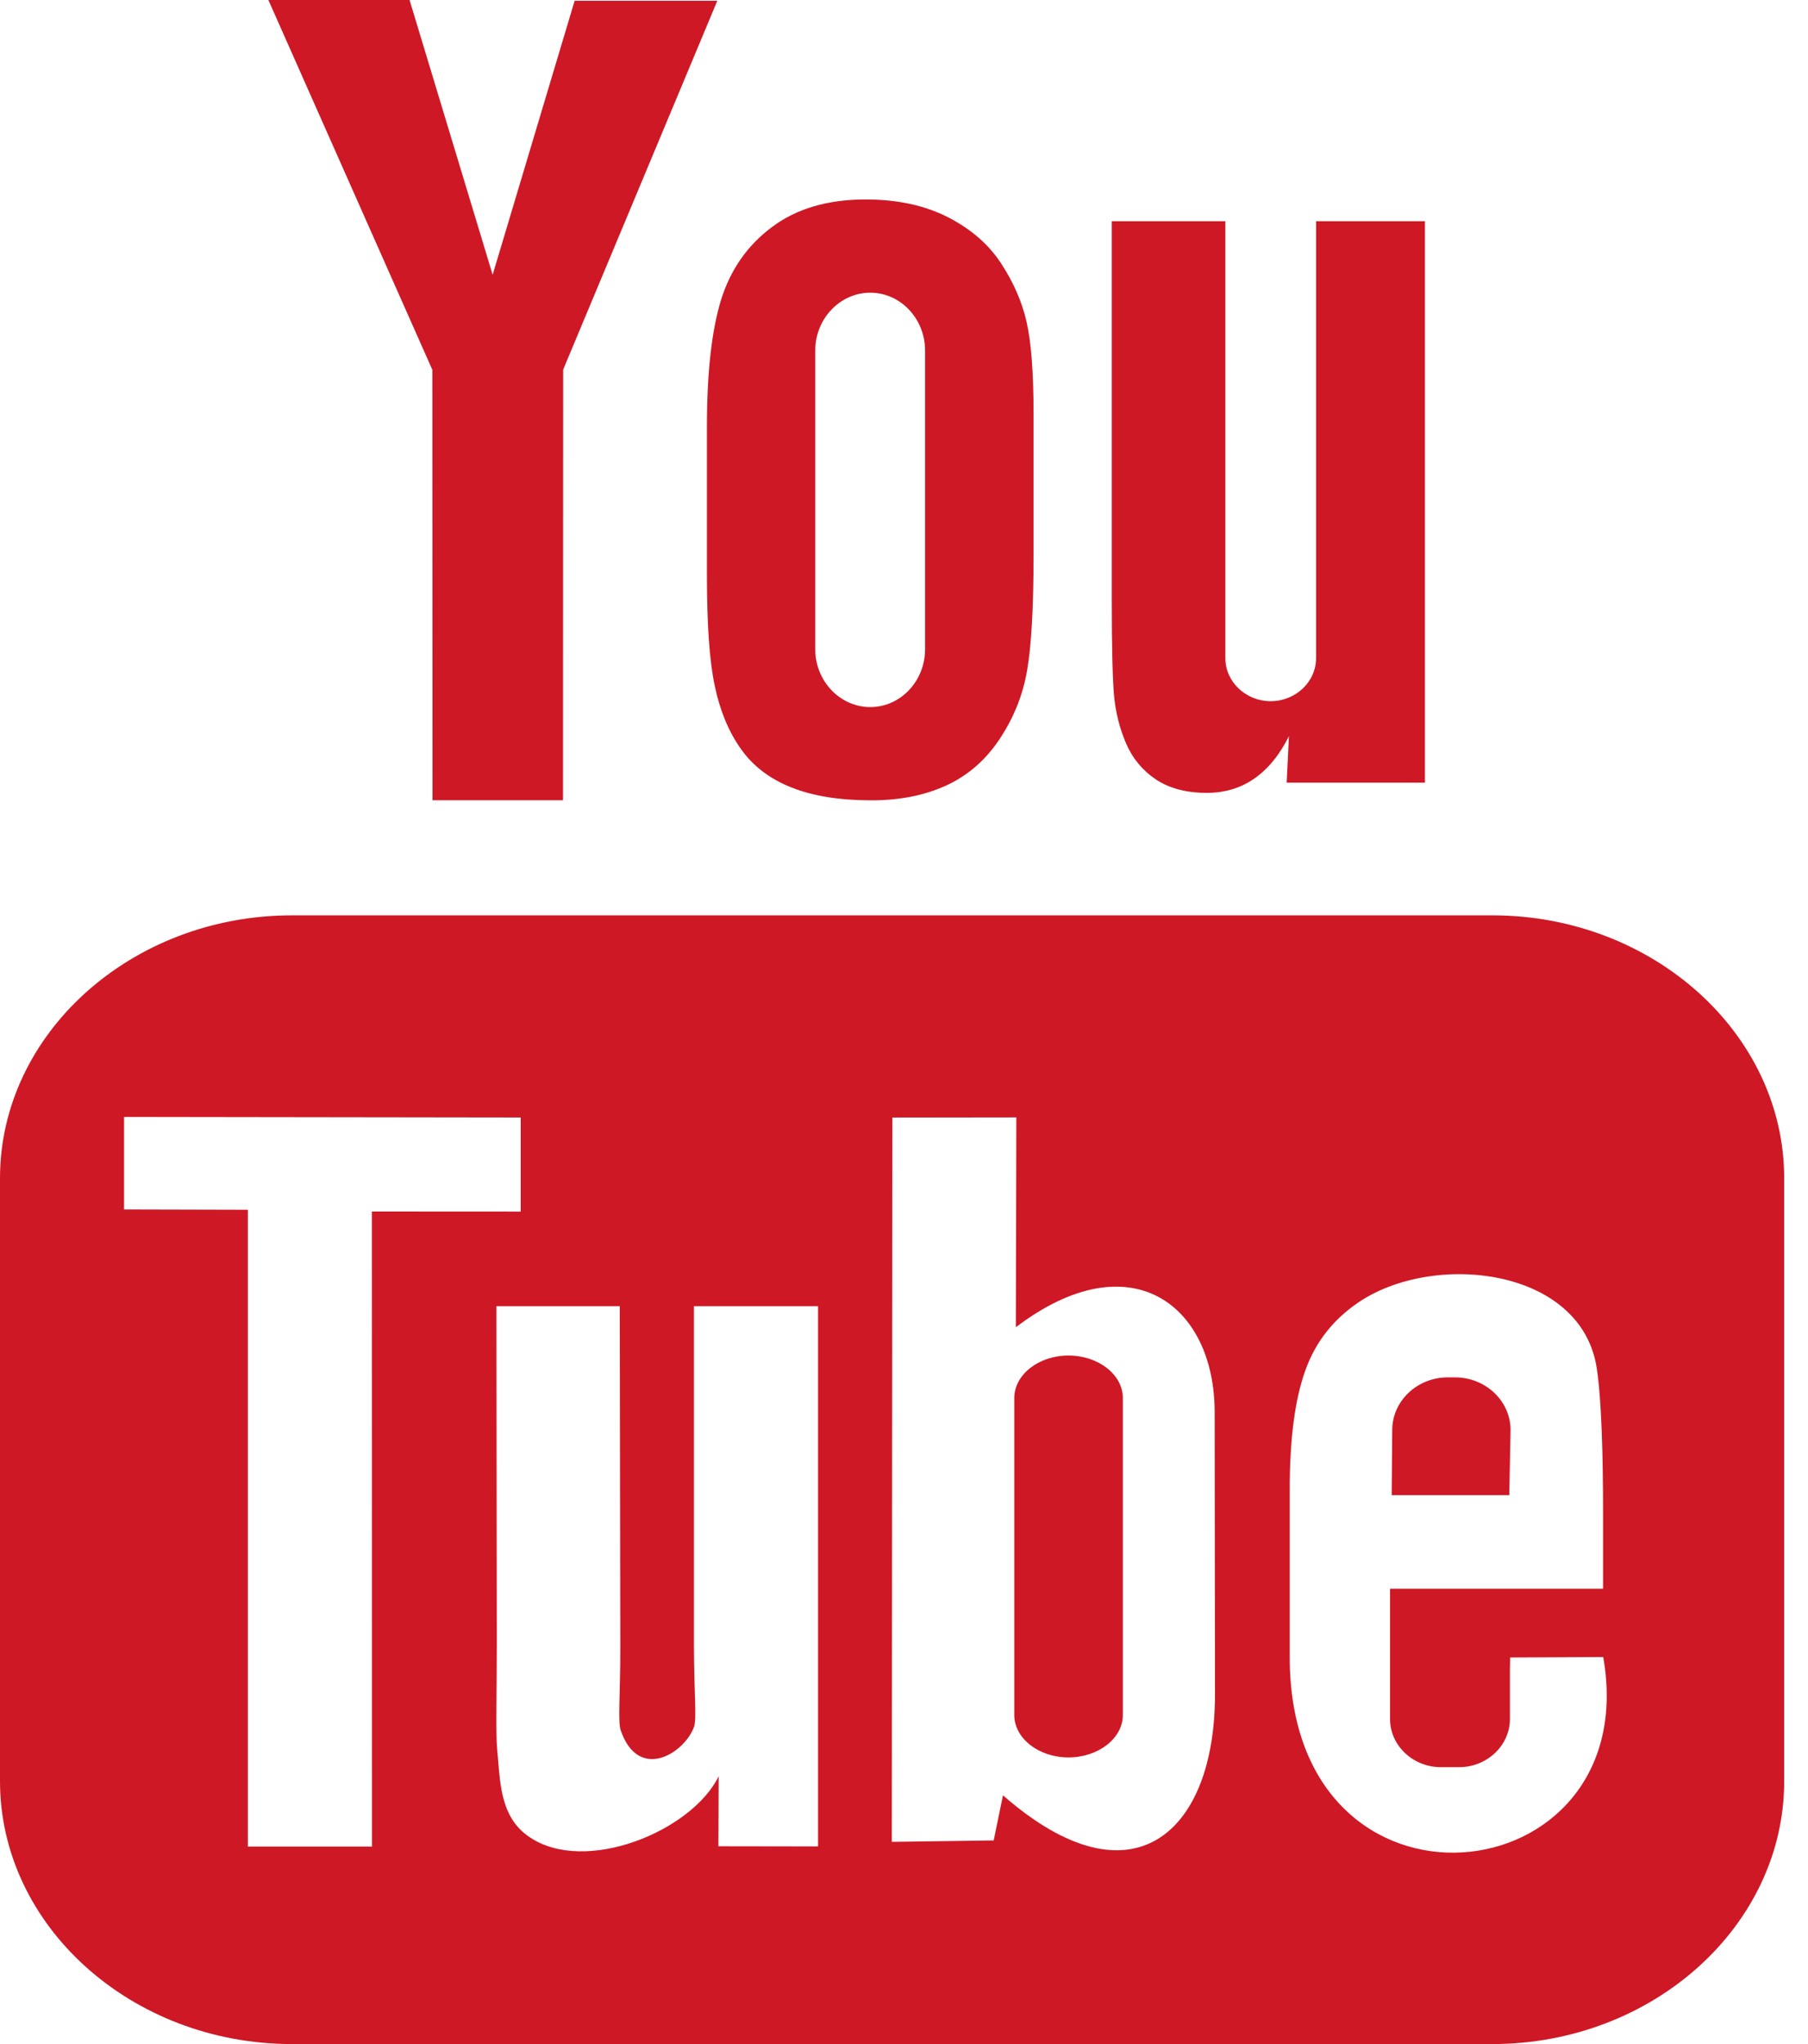 <?xml version="1.0" encoding="UTF-8" standalone="no"?>
<svg width="23px" height="26px" viewBox="0 0 23 26" version="1.1" xmlns="http://www.w3.org/2000/svg" xmlns:xlink="http://www.w3.org/1999/xlink" xmlns:sketch="http://www.bohemiancoding.com/sketch/ns">
    <!-- Generator: Sketch 3.0.1 (7597) - http://www.bohemiancoding.com/sketch -->
    <title>youtube_hover</title>
    <description>Created with Sketch.</description>
    <defs></defs>
    <g id="Page-1" stroke="none" stroke-width="1" fill="none" fill-rule="evenodd" sketch:type="MSPage">
        <g id="Hover" sketch:type="MSLayerGroup" transform="translate(-128, 0)" fill="#CF1825">
            <path d="M147.2,19.018 L145.704,19.018 L145.711,18.189 C145.711,17.821 146.028,17.52 146.416,17.52 L146.511,17.52 C146.899,17.52 147.216,17.821 147.216,18.189 L147.2,19.018 L147.2,19.018 Z M141.592,17.242 C141.213,17.242 140.903,17.485 140.903,17.783 L140.903,21.814 C140.903,22.111 141.213,22.354 141.592,22.354 C141.973,22.354 142.284,22.111 142.284,21.814 L142.284,17.783 C142.284,17.485 141.973,17.242 141.592,17.242 L141.592,17.242 Z M150.697,14.987 L150.697,22.656 C150.697,24.495 149.027,26 146.984,26 L131.714,26 C129.671,26 128,24.495 128,22.656 L128,14.987 C128,13.148 129.671,11.643 131.714,11.643 L146.984,11.643 C149.027,11.643 150.697,13.148 150.697,14.987 L150.697,14.987 Z M132.732,23.488 L132.731,15.41 L134.624,15.411 L134.624,14.214 L129.578,14.207 L129.578,15.384 L131.153,15.388 L131.153,23.488 L132.732,23.488 L132.732,23.488 Z M138.407,16.614 L136.828,16.614 L136.828,20.927 C136.828,21.551 136.868,21.863 136.826,21.973 C136.698,22.308 136.121,22.662 135.896,22.009 C135.858,21.895 135.892,21.55 135.891,20.957 L135.884,16.614 L134.315,16.614 L134.32,20.888 C134.321,21.543 134.304,22.032 134.325,22.254 C134.364,22.647 134.35,23.104 134.731,23.364 C135.441,23.853 136.802,23.292 137.142,22.594 L137.139,23.484 L138.407,23.486 L138.407,16.614 L138.407,16.614 Z M143.456,21.553 L143.452,17.963 C143.451,16.595 142.379,15.775 140.923,16.882 L140.929,14.213 L139.352,14.215 L139.345,23.428 L140.641,23.41 L140.759,22.836 C142.416,24.287 143.458,23.293 143.456,21.553 L143.456,21.553 Z M148.395,21.077 L147.211,21.083 C147.211,21.128 147.209,21.18 147.208,21.236 L147.208,21.866 C147.208,22.203 146.916,22.478 146.562,22.478 L146.33,22.478 C145.975,22.478 145.683,22.203 145.683,21.866 L145.683,20.208 L148.393,20.208 L148.393,19.235 C148.393,18.523 148.374,17.812 148.313,17.405 C148.119,16.119 146.227,15.914 145.271,16.573 C144.971,16.779 144.742,17.054 144.608,17.424 C144.473,17.794 144.407,18.3 144.407,18.942 L144.407,21.082 C144.407,24.641 148.935,24.138 148.395,21.077 L148.395,21.077 Z M142.325,9.456 C142.406,9.645 142.532,9.798 142.704,9.914 C142.873,10.027 143.091,10.085 143.35,10.085 C143.577,10.085 143.779,10.026 143.954,9.905 C144.129,9.784 144.277,9.604 144.397,9.364 L144.368,9.955 L146.127,9.955 L146.127,2.814 L144.742,2.814 L144.742,8.372 C144.742,8.673 144.482,8.919 144.164,8.919 C143.849,8.919 143.588,8.673 143.588,8.372 L143.588,2.814 L142.143,2.814 L142.143,7.631 C142.143,8.244 142.154,8.653 142.173,8.861 C142.194,9.067 142.243,9.264 142.325,9.456 L142.325,9.456 Z M136.993,5.422 C136.993,4.737 137.054,4.202 137.172,3.816 C137.292,3.431 137.507,3.122 137.819,2.889 C138.13,2.655 138.528,2.537 139.012,2.537 C139.419,2.537 139.767,2.614 140.059,2.763 C140.351,2.913 140.577,3.108 140.734,3.349 C140.893,3.591 141.001,3.839 141.059,4.093 C141.118,4.35 141.148,4.738 141.148,5.262 L141.148,7.068 C141.148,7.731 141.12,8.218 141.066,8.527 C141.013,8.838 140.898,9.125 140.72,9.395 C140.544,9.662 140.317,9.862 140.042,9.989 C139.764,10.117 139.447,10.18 139.088,10.18 C138.687,10.18 138.349,10.128 138.07,10.017 C137.791,9.907 137.576,9.742 137.422,9.522 C137.267,9.302 137.157,9.034 137.092,8.721 C137.025,8.409 136.993,7.939 136.993,7.313 L136.993,5.422 L136.993,5.422 Z M138.371,8.259 C138.371,8.664 138.687,8.994 139.071,8.994 C139.455,8.994 139.768,8.664 139.768,8.259 L139.768,4.458 C139.768,4.053 139.455,3.723 139.071,3.723 C138.687,3.723 138.371,4.053 138.371,4.458 L138.371,8.259 L138.371,8.259 Z M133.502,10.179 L135.162,10.179 L135.164,4.702 L137.125,0.01 L135.31,0.01 L134.267,3.495 L133.21,0 L131.414,0 L133.5,4.704 L133.502,10.179 L133.502,10.179 Z" id="youtube" sketch:type="MSShapeGroup"></path>
        </g>
    </g>
</svg>